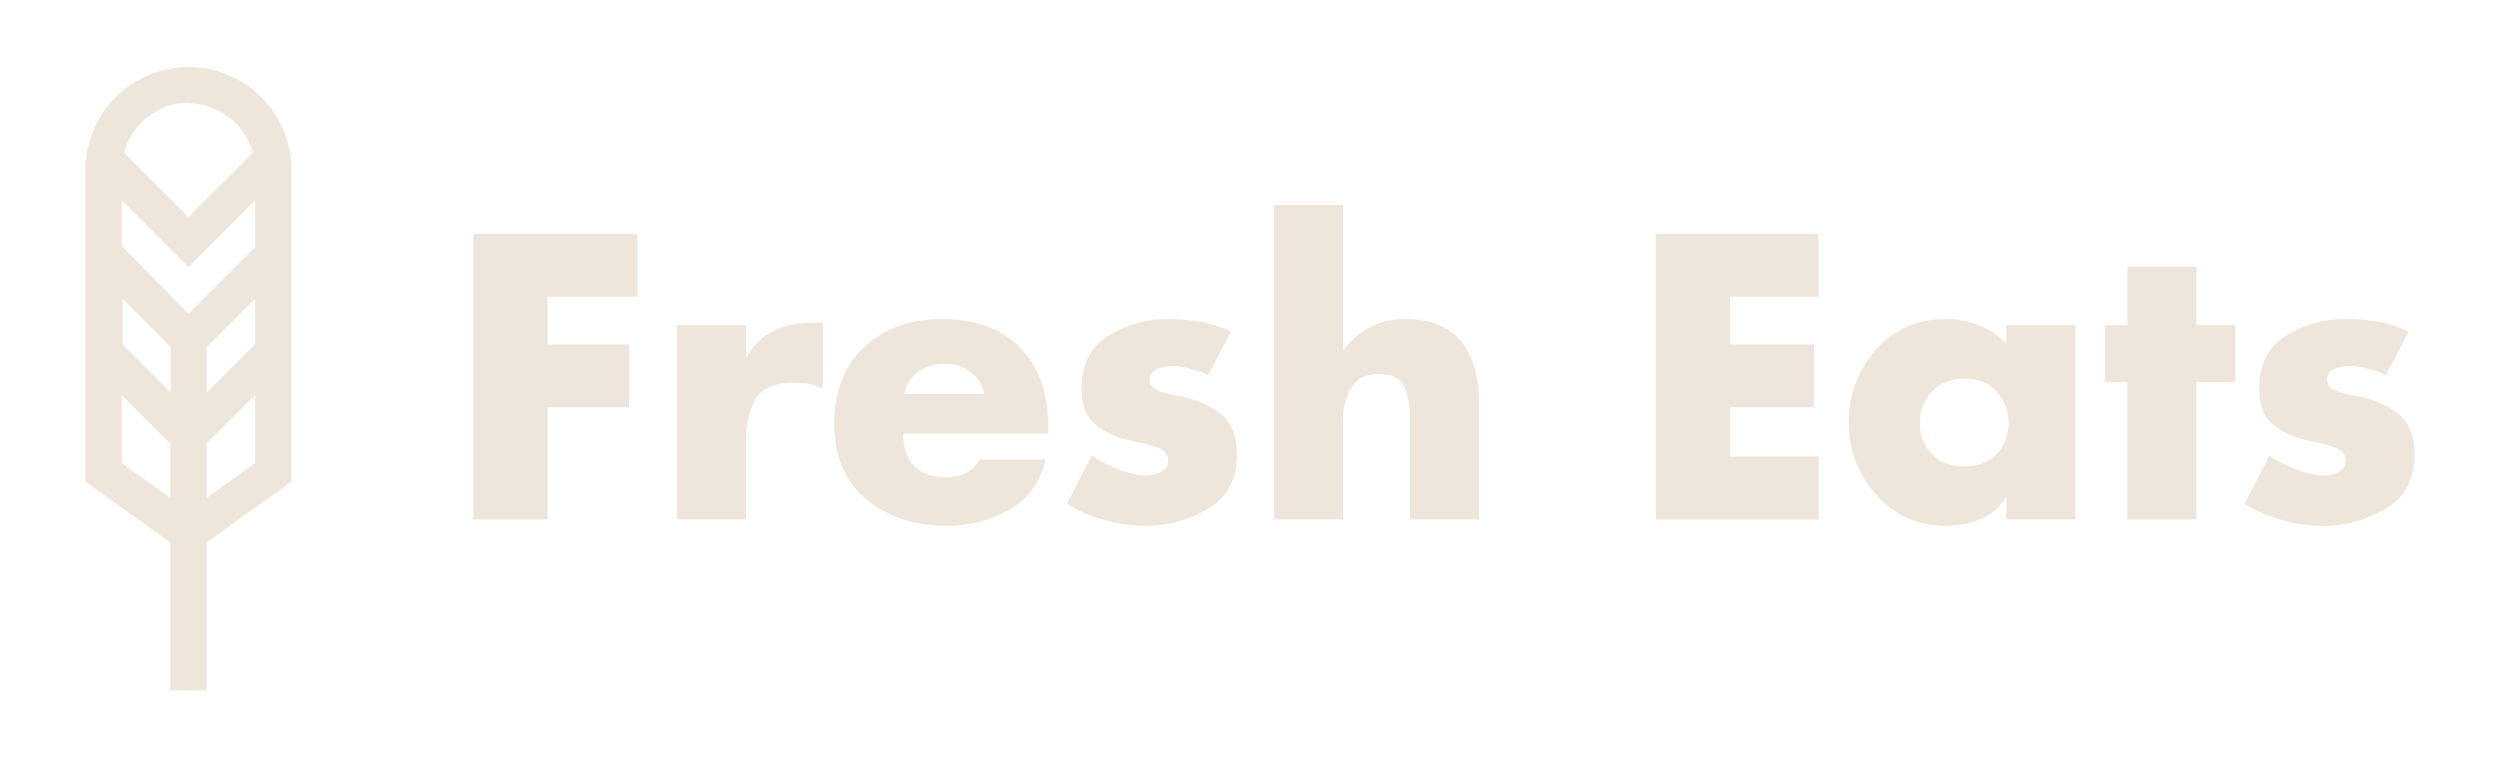 <?xml version="1.0" encoding="UTF-8" standalone="no"?>
<!DOCTYPE svg PUBLIC "-//W3C//DTD SVG 1.1//EN" "http://www.w3.org/Graphics/SVG/1.1/DTD/svg11.dtd">
<svg width="100%" height="100%" viewBox="0 0 132 40" version="1.1" xmlns="http://www.w3.org/2000/svg" xmlns:xlink="http://www.w3.org/1999/xlink" xml:space="preserve" xmlns:serif="http://www.serif.com/" style="fill-rule:evenodd;clip-rule:evenodd;stroke-linejoin:round;stroke-miterlimit:2;">
    <g transform="matrix(1,0,0,1,1.76,-0.02)">
        <g transform="matrix(1,0,0,1,-1.34,18.409)">
            <g transform="matrix(20,0,0,20,23.291,9.036)">
                <path d="M0.497,-0.588L0.26,-0.588L0.26,-0.462L0.475,-0.462L0.475,-0.296L0.26,-0.296L0.26,-0L0.064,-0L0.064,-0.754L0.497,-0.754L0.497,-0.588Z" style="fill:rgb(239,230,219);fill-rule:nonzero;"/>
            </g>
            <g transform="matrix(20,0,0,20,34.13,9.036)">
                <path d="M0.242,-0.513L0.242,-0.429L0.244,-0.429C0.261,-0.46 0.284,-0.482 0.314,-0.497C0.343,-0.512 0.375,-0.519 0.41,-0.519L0.445,-0.52L0.445,-0.345C0.442,-0.346 0.44,-0.347 0.438,-0.348C0.435,-0.349 0.433,-0.35 0.43,-0.351C0.42,-0.355 0.41,-0.358 0.4,-0.359C0.39,-0.36 0.379,-0.361 0.368,-0.361C0.317,-0.361 0.284,-0.346 0.267,-0.317C0.25,-0.287 0.242,-0.25 0.242,-0.206L0.242,-0L0.06,-0L0.06,-0.513L0.242,-0.513Z" style="fill:rgb(239,230,219);fill-rule:nonzero;"/>
            </g>
            <g transform="matrix(20,0,0,20,43.191,9.036)">
                <path d="M0.587,-0.245L0.587,-0.226L0.204,-0.226C0.204,-0.189 0.214,-0.16 0.233,-0.141C0.252,-0.121 0.281,-0.111 0.318,-0.111C0.337,-0.111 0.354,-0.115 0.369,-0.122C0.383,-0.129 0.395,-0.141 0.405,-0.158L0.58,-0.158C0.565,-0.097 0.533,-0.053 0.483,-0.025C0.432,0.003 0.378,0.017 0.319,0.017C0.234,0.017 0.164,-0.006 0.107,-0.053C0.05,-0.099 0.022,-0.166 0.022,-0.255C0.022,-0.34 0.049,-0.407 0.102,-0.456C0.155,-0.505 0.223,-0.529 0.306,-0.529C0.395,-0.529 0.465,-0.503 0.514,-0.452C0.563,-0.401 0.587,-0.331 0.587,-0.244L0.587,-0.245ZM0.207,-0.331L0.418,-0.331C0.413,-0.355 0.401,-0.374 0.382,-0.389C0.362,-0.404 0.34,-0.411 0.315,-0.411C0.288,-0.411 0.265,-0.404 0.245,-0.391C0.225,-0.377 0.212,-0.357 0.207,-0.331Z" style="fill:rgb(239,230,219);fill-rule:nonzero;"/>
            </g>
            <g transform="matrix(20,0,0,20,55.391,9.036)">
                <path d="M0.46,-0.497L0.399,-0.381C0.391,-0.385 0.382,-0.389 0.373,-0.392C0.363,-0.395 0.353,-0.398 0.343,-0.4C0.336,-0.401 0.329,-0.403 0.322,-0.404C0.315,-0.405 0.308,-0.405 0.301,-0.405L0.291,-0.405C0.287,-0.404 0.283,-0.403 0.28,-0.402C0.271,-0.4 0.262,-0.397 0.255,-0.392C0.248,-0.387 0.244,-0.379 0.244,-0.37C0.244,-0.359 0.249,-0.35 0.259,-0.344C0.268,-0.339 0.279,-0.335 0.291,-0.332C0.298,-0.33 0.304,-0.329 0.31,-0.328C0.316,-0.327 0.321,-0.326 0.326,-0.325C0.369,-0.316 0.404,-0.301 0.433,-0.278C0.461,-0.255 0.475,-0.22 0.475,-0.173C0.475,-0.108 0.451,-0.06 0.403,-0.031C0.355,-0.001 0.302,0.015 0.244,0.017L0.233,0.017C0.196,0.017 0.161,0.012 0.126,0.002C0.091,-0.008 0.057,-0.022 0.026,-0.041L0.092,-0.169C0.103,-0.16 0.116,-0.153 0.131,-0.146C0.146,-0.139 0.161,-0.132 0.176,-0.127C0.187,-0.124 0.197,-0.121 0.207,-0.119C0.217,-0.117 0.227,-0.116 0.236,-0.116C0.239,-0.116 0.242,-0.116 0.245,-0.117C0.248,-0.117 0.251,-0.117 0.254,-0.118C0.264,-0.12 0.273,-0.124 0.281,-0.13C0.289,-0.136 0.293,-0.144 0.293,-0.155C0.293,-0.17 0.286,-0.18 0.272,-0.187C0.258,-0.193 0.241,-0.198 0.222,-0.202C0.215,-0.203 0.207,-0.205 0.201,-0.206C0.194,-0.208 0.186,-0.21 0.179,-0.212C0.15,-0.219 0.124,-0.232 0.101,-0.251C0.077,-0.269 0.065,-0.301 0.065,-0.347C0.065,-0.409 0.088,-0.455 0.134,-0.484C0.18,-0.513 0.23,-0.528 0.285,-0.529L0.291,-0.529C0.32,-0.529 0.349,-0.527 0.378,-0.522C0.406,-0.517 0.433,-0.508 0.46,-0.496L0.46,-0.497Z" style="fill:rgb(239,230,219);fill-rule:nonzero;"/>
            </g>
            <g transform="matrix(20,0,0,20,65.65,9.036)">
                <path d="M0.06,-0.83L0.242,-0.83L0.242,-0.448L0.244,-0.448C0.265,-0.475 0.289,-0.496 0.316,-0.509C0.342,-0.522 0.373,-0.529 0.408,-0.529C0.473,-0.529 0.522,-0.509 0.554,-0.47C0.585,-0.431 0.601,-0.378 0.601,-0.313L0.601,-0L0.419,-0L0.419,-0.268C0.419,-0.297 0.414,-0.323 0.405,-0.347C0.395,-0.372 0.372,-0.384 0.337,-0.384C0.302,-0.384 0.278,-0.372 0.264,-0.347C0.25,-0.323 0.243,-0.297 0.242,-0.268L0.242,-0L0.06,-0L0.06,-0.83Z" style="fill:rgb(239,230,219);fill-rule:nonzero;"/>
            </g>
            <g transform="matrix(20,0,0,20,85.731,9.036)">
                <path d="M0.493,-0.588L0.26,-0.588L0.26,-0.462L0.481,-0.462L0.481,-0.296L0.26,-0.296L0.26,-0.166L0.493,-0.166L0.493,-0L0.064,-0L0.064,-0.754L0.493,-0.754L0.493,-0.588Z" style="fill:rgb(239,230,219);fill-rule:nonzero;"/>
            </g>
            <g transform="matrix(20,0,0,20,96.731,9.036)">
                <path d="M0.621,-0.513L0.621,-0L0.439,-0L0.439,-0.057L0.437,-0.057C0.422,-0.033 0.402,-0.015 0.377,-0.004C0.352,0.008 0.325,0.015 0.298,0.016C0.295,0.017 0.293,0.017 0.29,0.017L0.282,0.017C0.206,0.017 0.144,-0.01 0.096,-0.065C0.047,-0.119 0.023,-0.183 0.023,-0.256C0.023,-0.329 0.047,-0.393 0.095,-0.448C0.142,-0.502 0.204,-0.529 0.28,-0.529L0.29,-0.529C0.293,-0.529 0.297,-0.529 0.3,-0.528C0.326,-0.526 0.352,-0.52 0.377,-0.508C0.402,-0.498 0.422,-0.482 0.439,-0.462L0.439,-0.513L0.621,-0.513ZM0.328,-0.372C0.291,-0.371 0.263,-0.36 0.242,-0.337C0.221,-0.314 0.211,-0.286 0.211,-0.255C0.211,-0.222 0.221,-0.195 0.242,-0.173C0.263,-0.151 0.291,-0.14 0.328,-0.14C0.365,-0.14 0.394,-0.151 0.414,-0.173C0.435,-0.195 0.445,-0.223 0.445,-0.256C0.445,-0.287 0.435,-0.314 0.414,-0.337C0.394,-0.36 0.365,-0.372 0.328,-0.372Z" style="fill:rgb(239,230,219);fill-rule:nonzero;"/>
            </g>
            <g transform="matrix(20,0,0,20,110.37,9.036)">
                <path d="M0.259,-0.363L0.259,-0L0.077,-0L0.077,-0.363L0.018,-0.363L0.018,-0.513L0.077,-0.513L0.077,-0.667L0.259,-0.667L0.259,-0.513L0.362,-0.513L0.362,-0.363L0.259,-0.363Z" style="fill:rgb(239,230,219);fill-rule:nonzero;"/>
            </g>
            <g transform="matrix(20,0,0,20,117.57,9.036)">
                <path d="M0.46,-0.497L0.399,-0.381C0.391,-0.385 0.382,-0.389 0.373,-0.392C0.363,-0.395 0.353,-0.398 0.343,-0.4C0.336,-0.401 0.329,-0.403 0.322,-0.404C0.315,-0.405 0.308,-0.405 0.301,-0.405L0.291,-0.405C0.287,-0.404 0.283,-0.403 0.28,-0.402C0.271,-0.4 0.262,-0.397 0.255,-0.392C0.248,-0.387 0.244,-0.379 0.244,-0.37C0.244,-0.359 0.249,-0.35 0.259,-0.344C0.268,-0.339 0.279,-0.335 0.291,-0.332C0.298,-0.33 0.304,-0.329 0.31,-0.328C0.316,-0.327 0.321,-0.326 0.326,-0.325C0.369,-0.316 0.404,-0.301 0.433,-0.278C0.461,-0.255 0.475,-0.22 0.475,-0.173C0.475,-0.108 0.451,-0.06 0.403,-0.031C0.355,-0.001 0.302,0.015 0.244,0.017L0.233,0.017C0.196,0.017 0.161,0.012 0.126,0.002C0.091,-0.008 0.057,-0.022 0.026,-0.041L0.092,-0.169C0.103,-0.16 0.116,-0.153 0.131,-0.146C0.146,-0.139 0.161,-0.132 0.176,-0.127C0.187,-0.124 0.197,-0.121 0.207,-0.119C0.217,-0.117 0.227,-0.116 0.236,-0.116C0.239,-0.116 0.242,-0.116 0.245,-0.117C0.248,-0.117 0.251,-0.117 0.254,-0.118C0.264,-0.12 0.273,-0.124 0.281,-0.13C0.289,-0.136 0.293,-0.144 0.293,-0.155C0.293,-0.17 0.286,-0.18 0.272,-0.187C0.258,-0.193 0.241,-0.198 0.222,-0.202C0.215,-0.203 0.207,-0.205 0.201,-0.206C0.194,-0.208 0.186,-0.21 0.179,-0.212C0.15,-0.219 0.124,-0.232 0.101,-0.251C0.077,-0.269 0.065,-0.301 0.065,-0.347C0.065,-0.409 0.088,-0.455 0.134,-0.484C0.18,-0.513 0.23,-0.528 0.285,-0.529L0.291,-0.529C0.32,-0.529 0.349,-0.527 0.378,-0.522C0.406,-0.517 0.433,-0.508 0.46,-0.496L0.46,-0.497Z" style="fill:rgb(239,230,219);fill-rule:nonzero;"/>
            </g>
        </g>
        <path d="M13.63,9C13.63,7.557 13.057,6.174 12.037,5.153C11.017,4.133 9.633,3.56 8.19,3.56C6.747,3.56 5.364,4.133 4.343,5.153C3.323,6.174 2.75,7.557 2.75,9L2.75,25.45L7.23,28.66L7.23,36.48L9.15,36.48L9.15,28.66L13.63,25.45L13.63,9ZM11.71,18.2L9.15,20.76L9.15,18.36L11.71,15.8L11.71,18.2ZM4.71,15.8L7.27,18.36L7.27,20.76L4.71,18.2L4.71,15.8ZM11.71,13.08L8.19,16.6L4.67,13L4.67,10.6L8.19,14.12L11.71,10.6L11.71,13.08ZM8.19,5.48C8.964,5.483 9.716,5.741 10.33,6.212C10.944,6.683 11.387,7.343 11.59,8.09L8.19,11.48L4.79,8.09C4.986,7.336 5.425,6.667 6.04,6.188C6.655,5.709 7.411,5.446 8.19,5.44L8.19,5.48ZM4.67,24.48L4.67,20.88L7.23,23.44L7.23,26.3L4.67,24.48ZM9.15,26.31L9.15,23.44L11.71,20.88L11.71,24.47L9.15,26.31Z" style="fill:rgb(239,230,219);fill-rule:nonzero;"/>
    </g>
</svg>
